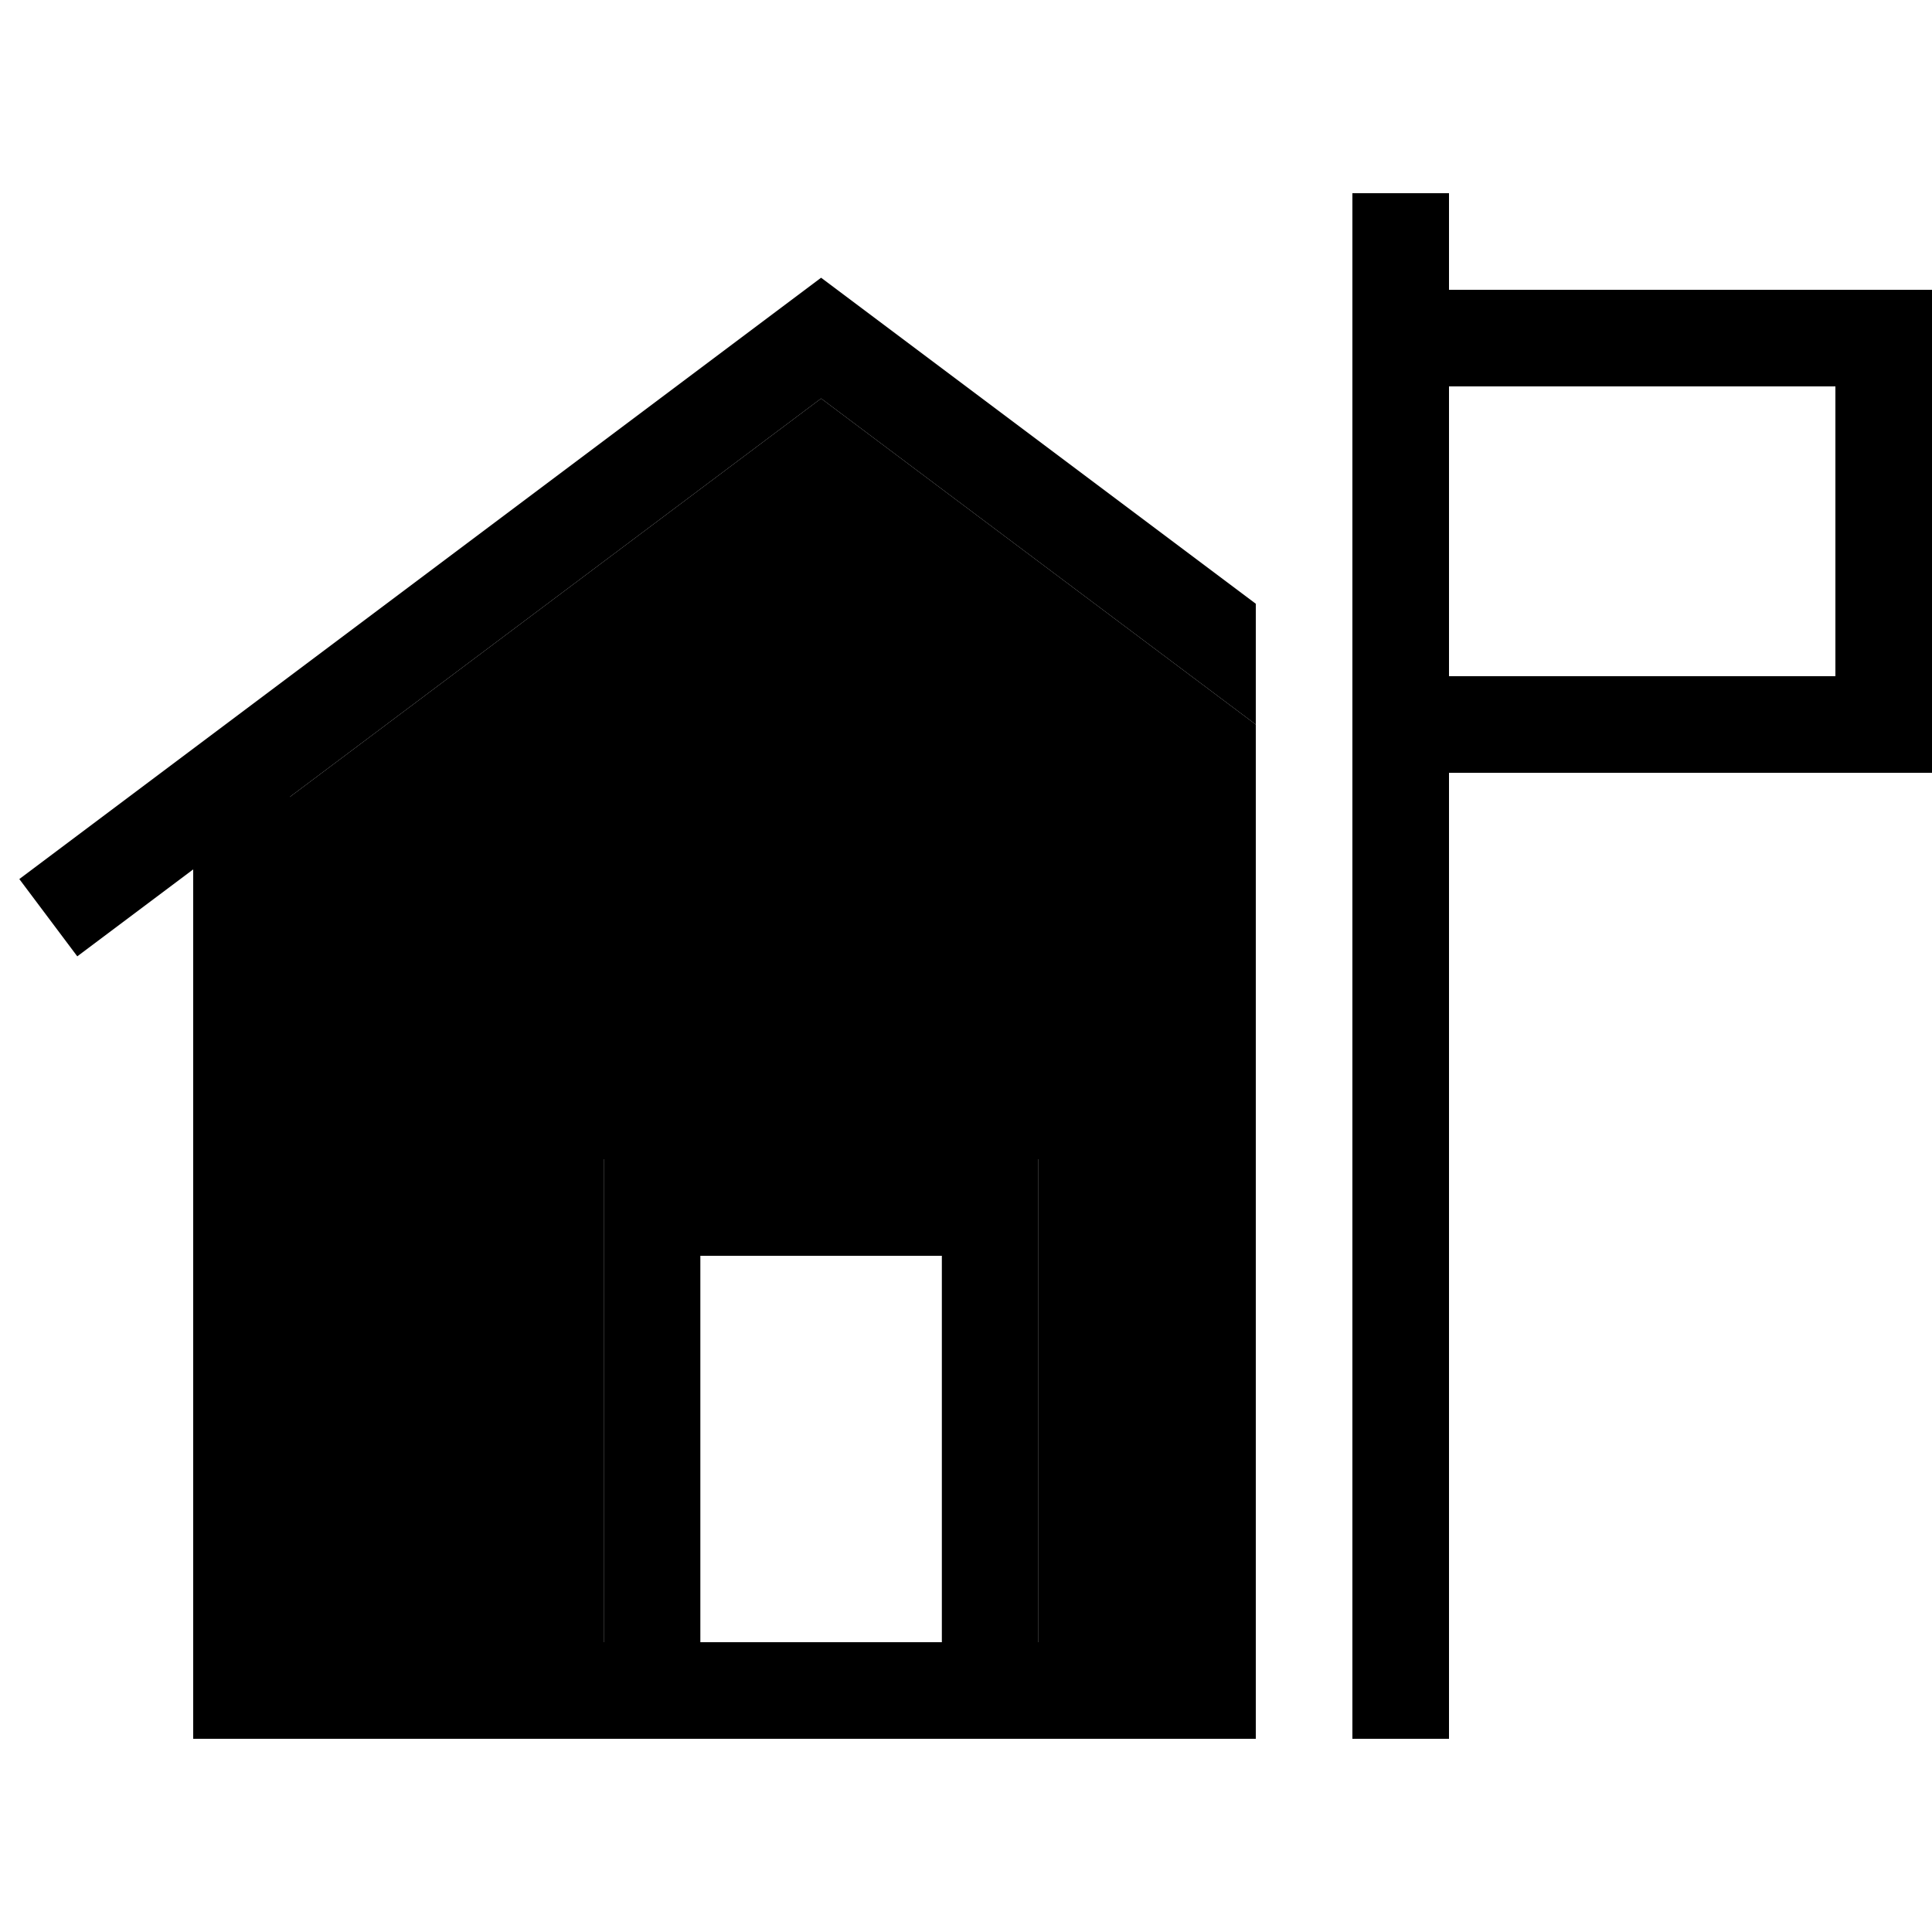 <svg xmlns="http://www.w3.org/2000/svg" width="24" height="24" viewBox="0 0 640 512"><path class="pr-icon-duotone-secondary" d="M96 200L272 68 416 176l0 304-72 0 0-144 0-16-16 0-112 0-16 0 0 16 0 144L96 480l0-280z"/><path class="pr-icon-duotone-primary" d="M480 0L448 0l0 16 0 16 0 32 0 96 0 32 0 320 32 0 0-320 128 0 32 0 0-32 0-96 0-32-32 0L480 32l0-16 0-16zm0 160l0-96 128 0 0 96-128 0zm-64-24L281.6 35.2 272 28l-9.6 7.2-256 192 19.2 25.6L64 224l0 272 0 16 16 0 336 0 0-32-72 0 0-144 0-16-16 0-112 0-16 0 0 16 0 144L96 480l0-280L272 68 416 176l0-40zM312 352l0 128-80 0 0-128 80 0z"/></svg>